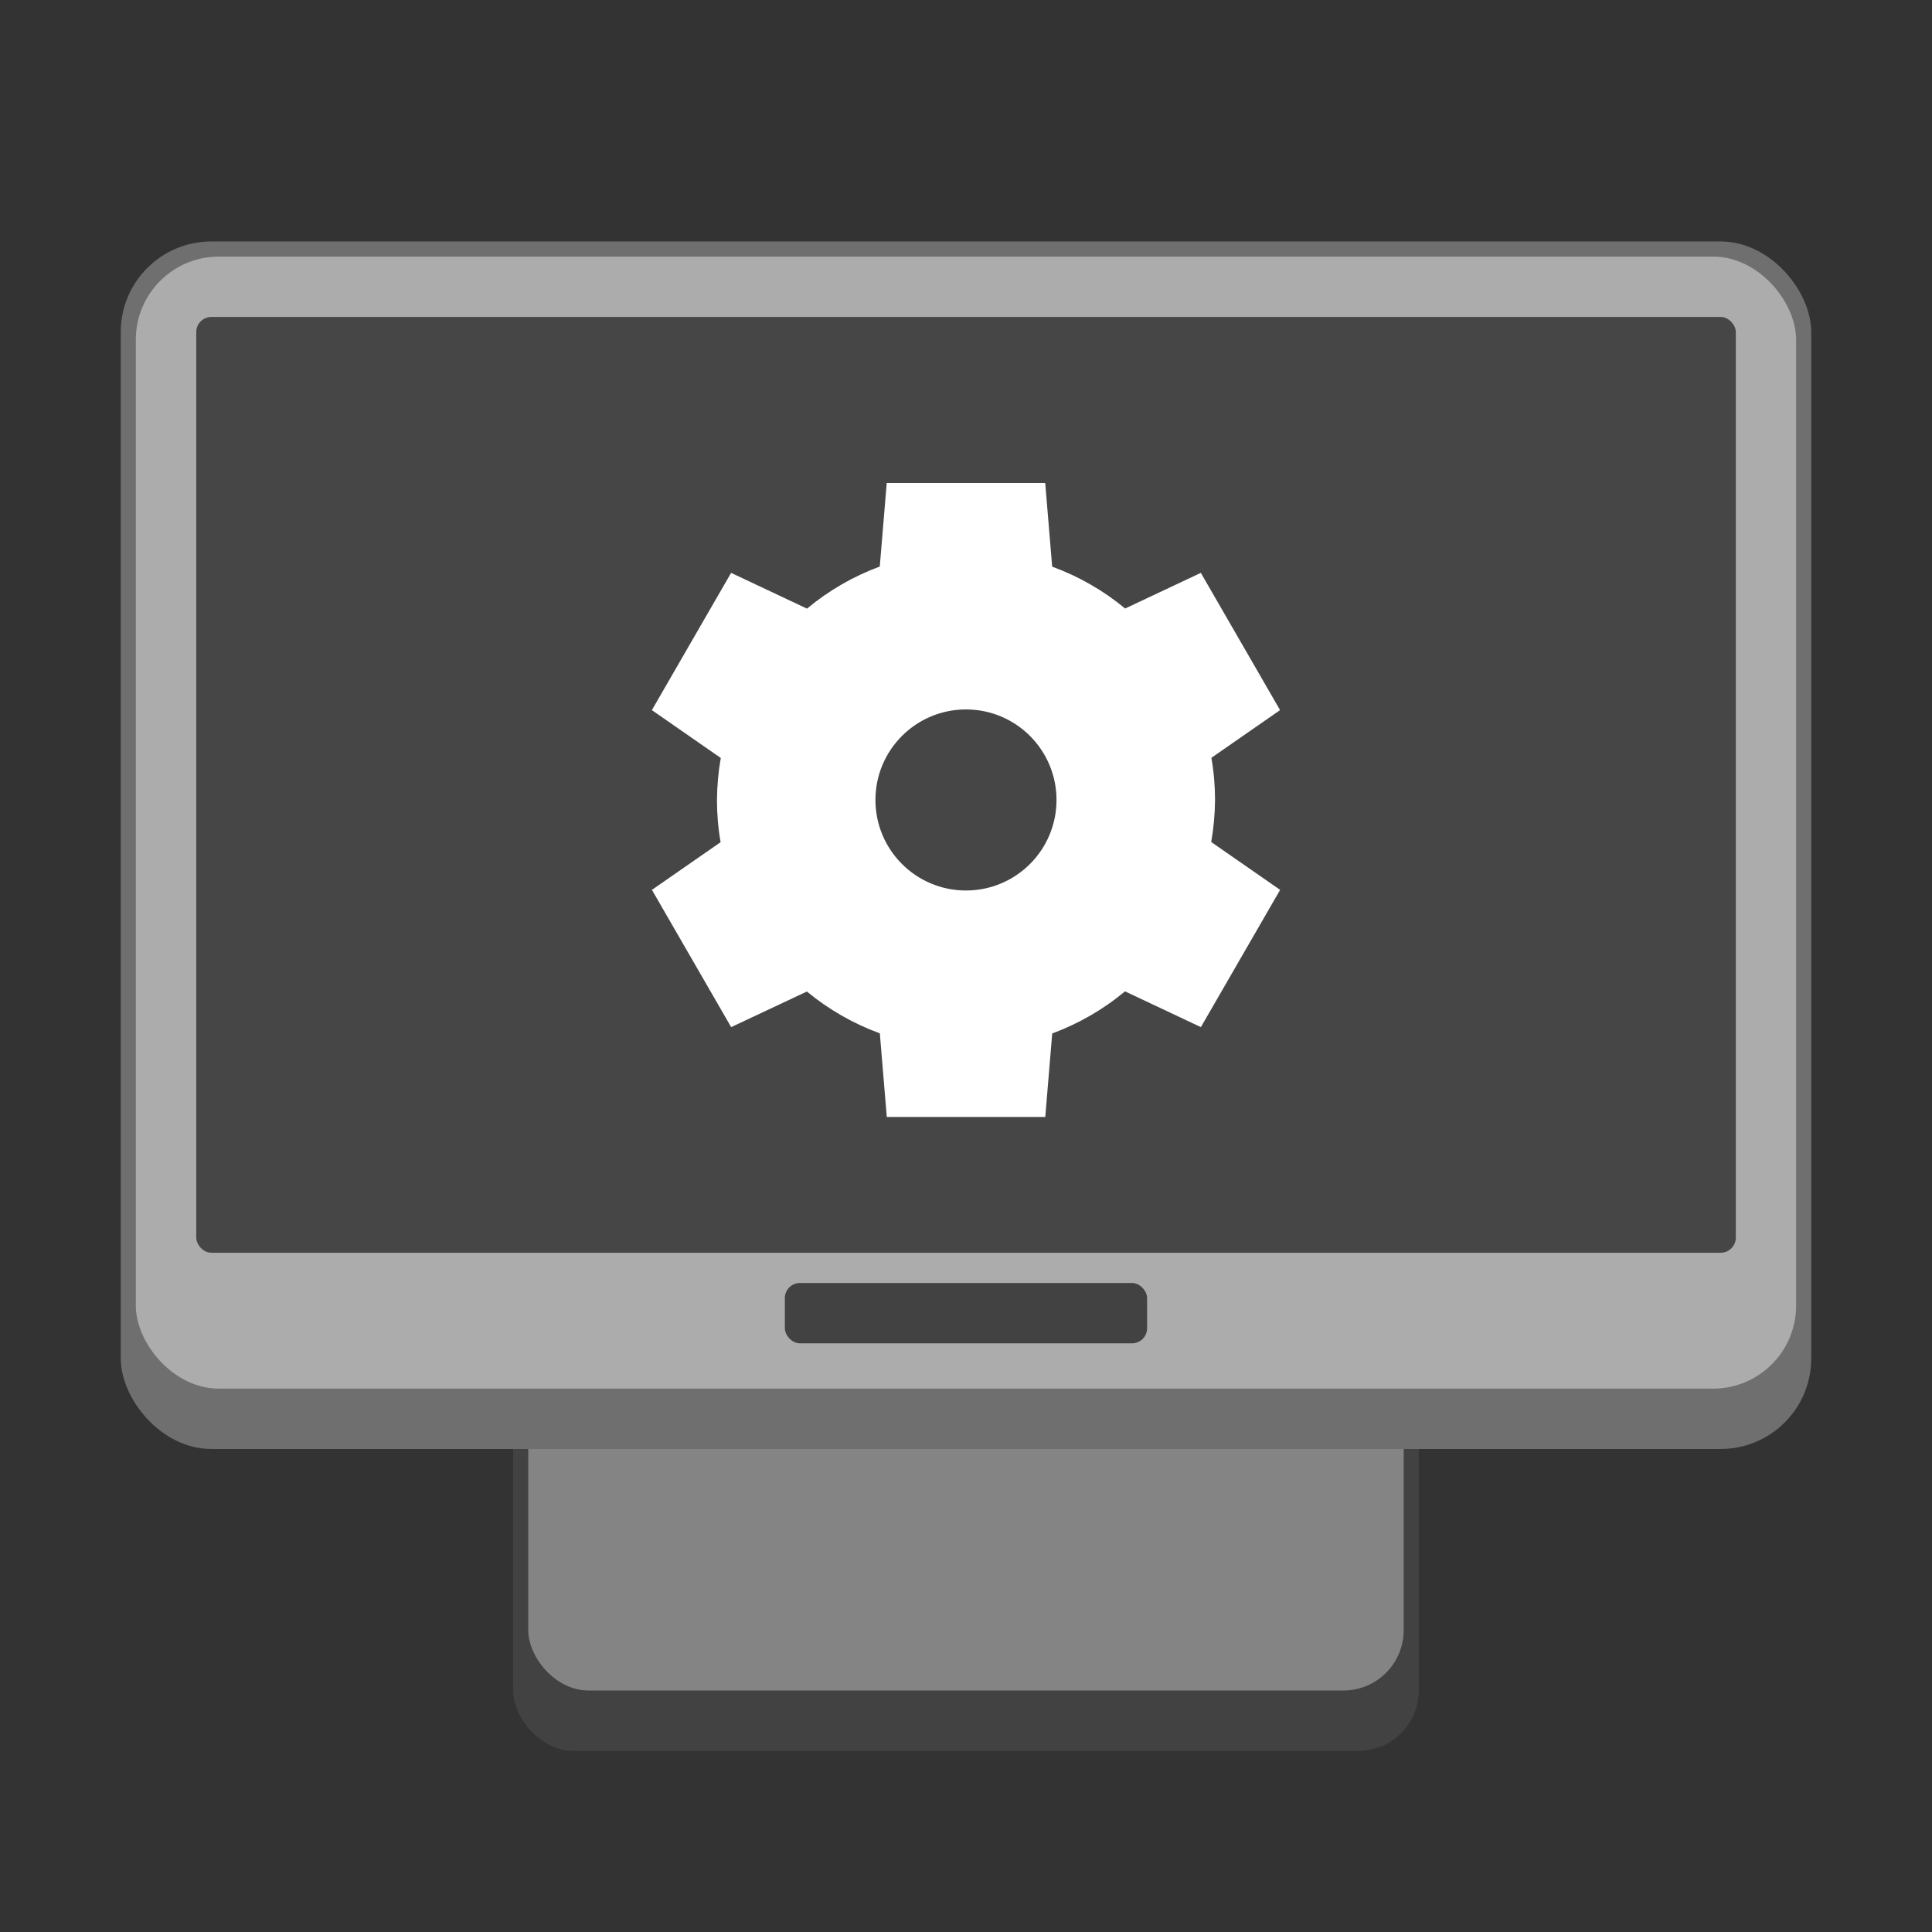 <?xml version="1.0" encoding="UTF-8" standalone="no"?>
<!-- Created with Inkscape (http://www.inkscape.org/) -->

<svg
   width="128"
   height="128"
   viewBox="0 0 33.867 33.867"
   version="1.1"
   id="svg5"
   inkscape:version="1.2 (dc2aedaf03, 2022-05-15)"
   sodipodi:docname="applications-system.svg"
   xmlns:inkscape="http://www.inkscape.org/namespaces/inkscape"
   xmlns:sodipodi="http://sodipodi.sourceforge.net/DTD/sodipodi-0.dtd"
   xmlns="http://www.w3.org/2000/svg"
   xmlns:svg="http://www.w3.org/2000/svg">
  <rect x="0" y="0" width="33.867" height="33.867" fill="#333333" stroke="none"/>
  <sodipodi:namedview
     id="namedview7"
     pagecolor="#ffffff"
     bordercolor="#666666"
     borderopacity="1.0"
     inkscape:pageshadow="2"
     inkscape:pageopacity="0.0"
     inkscape:pagecheckerboard="0"
     inkscape:document-units="px"
     showgrid="false"
     units="px"
     height="48px"
     inkscape:zoom="2.9536439"
     inkscape:cx="50.446162"
     inkscape:cy="88.026861"
     inkscape:window-width="1846"
     inkscape:window-height="1011"
     inkscape:window-x="0"
     inkscape:window-y="0"
     inkscape:window-maximized="1"
     inkscape:current-layer="svg5"
     inkscape:showpageshadow="2"
     inkscape:deskcolor="#d1d1d1"
     showguides="true" />
  <defs
     id="defs2" />
  <rect
     style="opacity:1;fill:#424242;fill-opacity:1;stroke-width:0.265"
     id="rect1162"
     width="15.875"
     height="9.525"
     x="8.996"
     y="21.167"
     ry="1.058" />
  <rect
     style="opacity:1;fill:#848484;fill-opacity:1;stroke-width:0.265"
     id="rect3774"
     width="15.346"
     height="8.467"
     x="9.26"
     y="21.167"
     ry="1.058" />
  <rect
     style="opacity:1;fill:#6f6f6f;fill-opacity:1;stroke-width:0.265"
     id="rect2173"
     width="29.633"
     height="21.167"
     x="2.117"
     y="4.233"
     ry="1.587" />
  <rect
     style="opacity:1;fill:#acacac;fill-opacity:1;stroke-width:0.265"
     id="rect2175"
     width="29.104"
     height="19.844"
     x="2.381"
     y="4.498"
     ry="1.455" />
  <rect
     style="fill:#464646;fill-opacity:1;stroke-width:0.383"
     id="rect1437"
     width="26.988"
     height="16.404"
     x="3.44"
     y="5.556"
     ry="0.265" />
  <rect
     style="fill:#424242;fill-opacity:1;stroke-width:0.529"
     id="rect15516"
     width="6.35"
     height="1.058"
     x="13.758"
     y="22.49"
     ry="0.265" />
  <path
     d="m 15.544,8.467 -0.122,1.464 c -0.464,0.172 -0.896,0.421 -1.276,0.738 l -1.33,-0.627 -1.389,2.406 1.208,0.839 c -0.043,0.243 -0.065,0.49 -0.067,0.737 1.5e-4,0.248 0.021,0.495 0.064,0.739 l -1.204,0.836 1.389,2.406 1.327,-0.624 c 0.382,0.315 0.814,0.563 1.279,0.733 l 0.122,1.466 h 2.778 l 0.122,-1.464 c 0.464,-0.172 0.896,-0.421 1.276,-0.738 l 1.33,0.627 1.389,-2.406 -1.208,-0.839 c 0.043,-0.243 0.065,-0.49 0.067,-0.737 -1.52e-4,-0.248 -0.021,-0.495 -0.064,-0.739 l 1.204,-0.836 -1.389,-2.406 -1.327,0.625 C 19.342,10.351 18.909,10.103 18.444,9.933 l -0.122,-1.466 z m 1.389,3.969 c 0.877,0 1.587,0.711 1.587,1.587 0,0.877 -0.711,1.587 -1.587,1.587 -0.877,0 -1.587,-0.711 -1.587,-1.587 0,-0.877 0.711,-1.587 1.587,-1.587 z"
     style="fill:#ffffff;stroke-width:0.529"
     id="path310" />
</svg>
